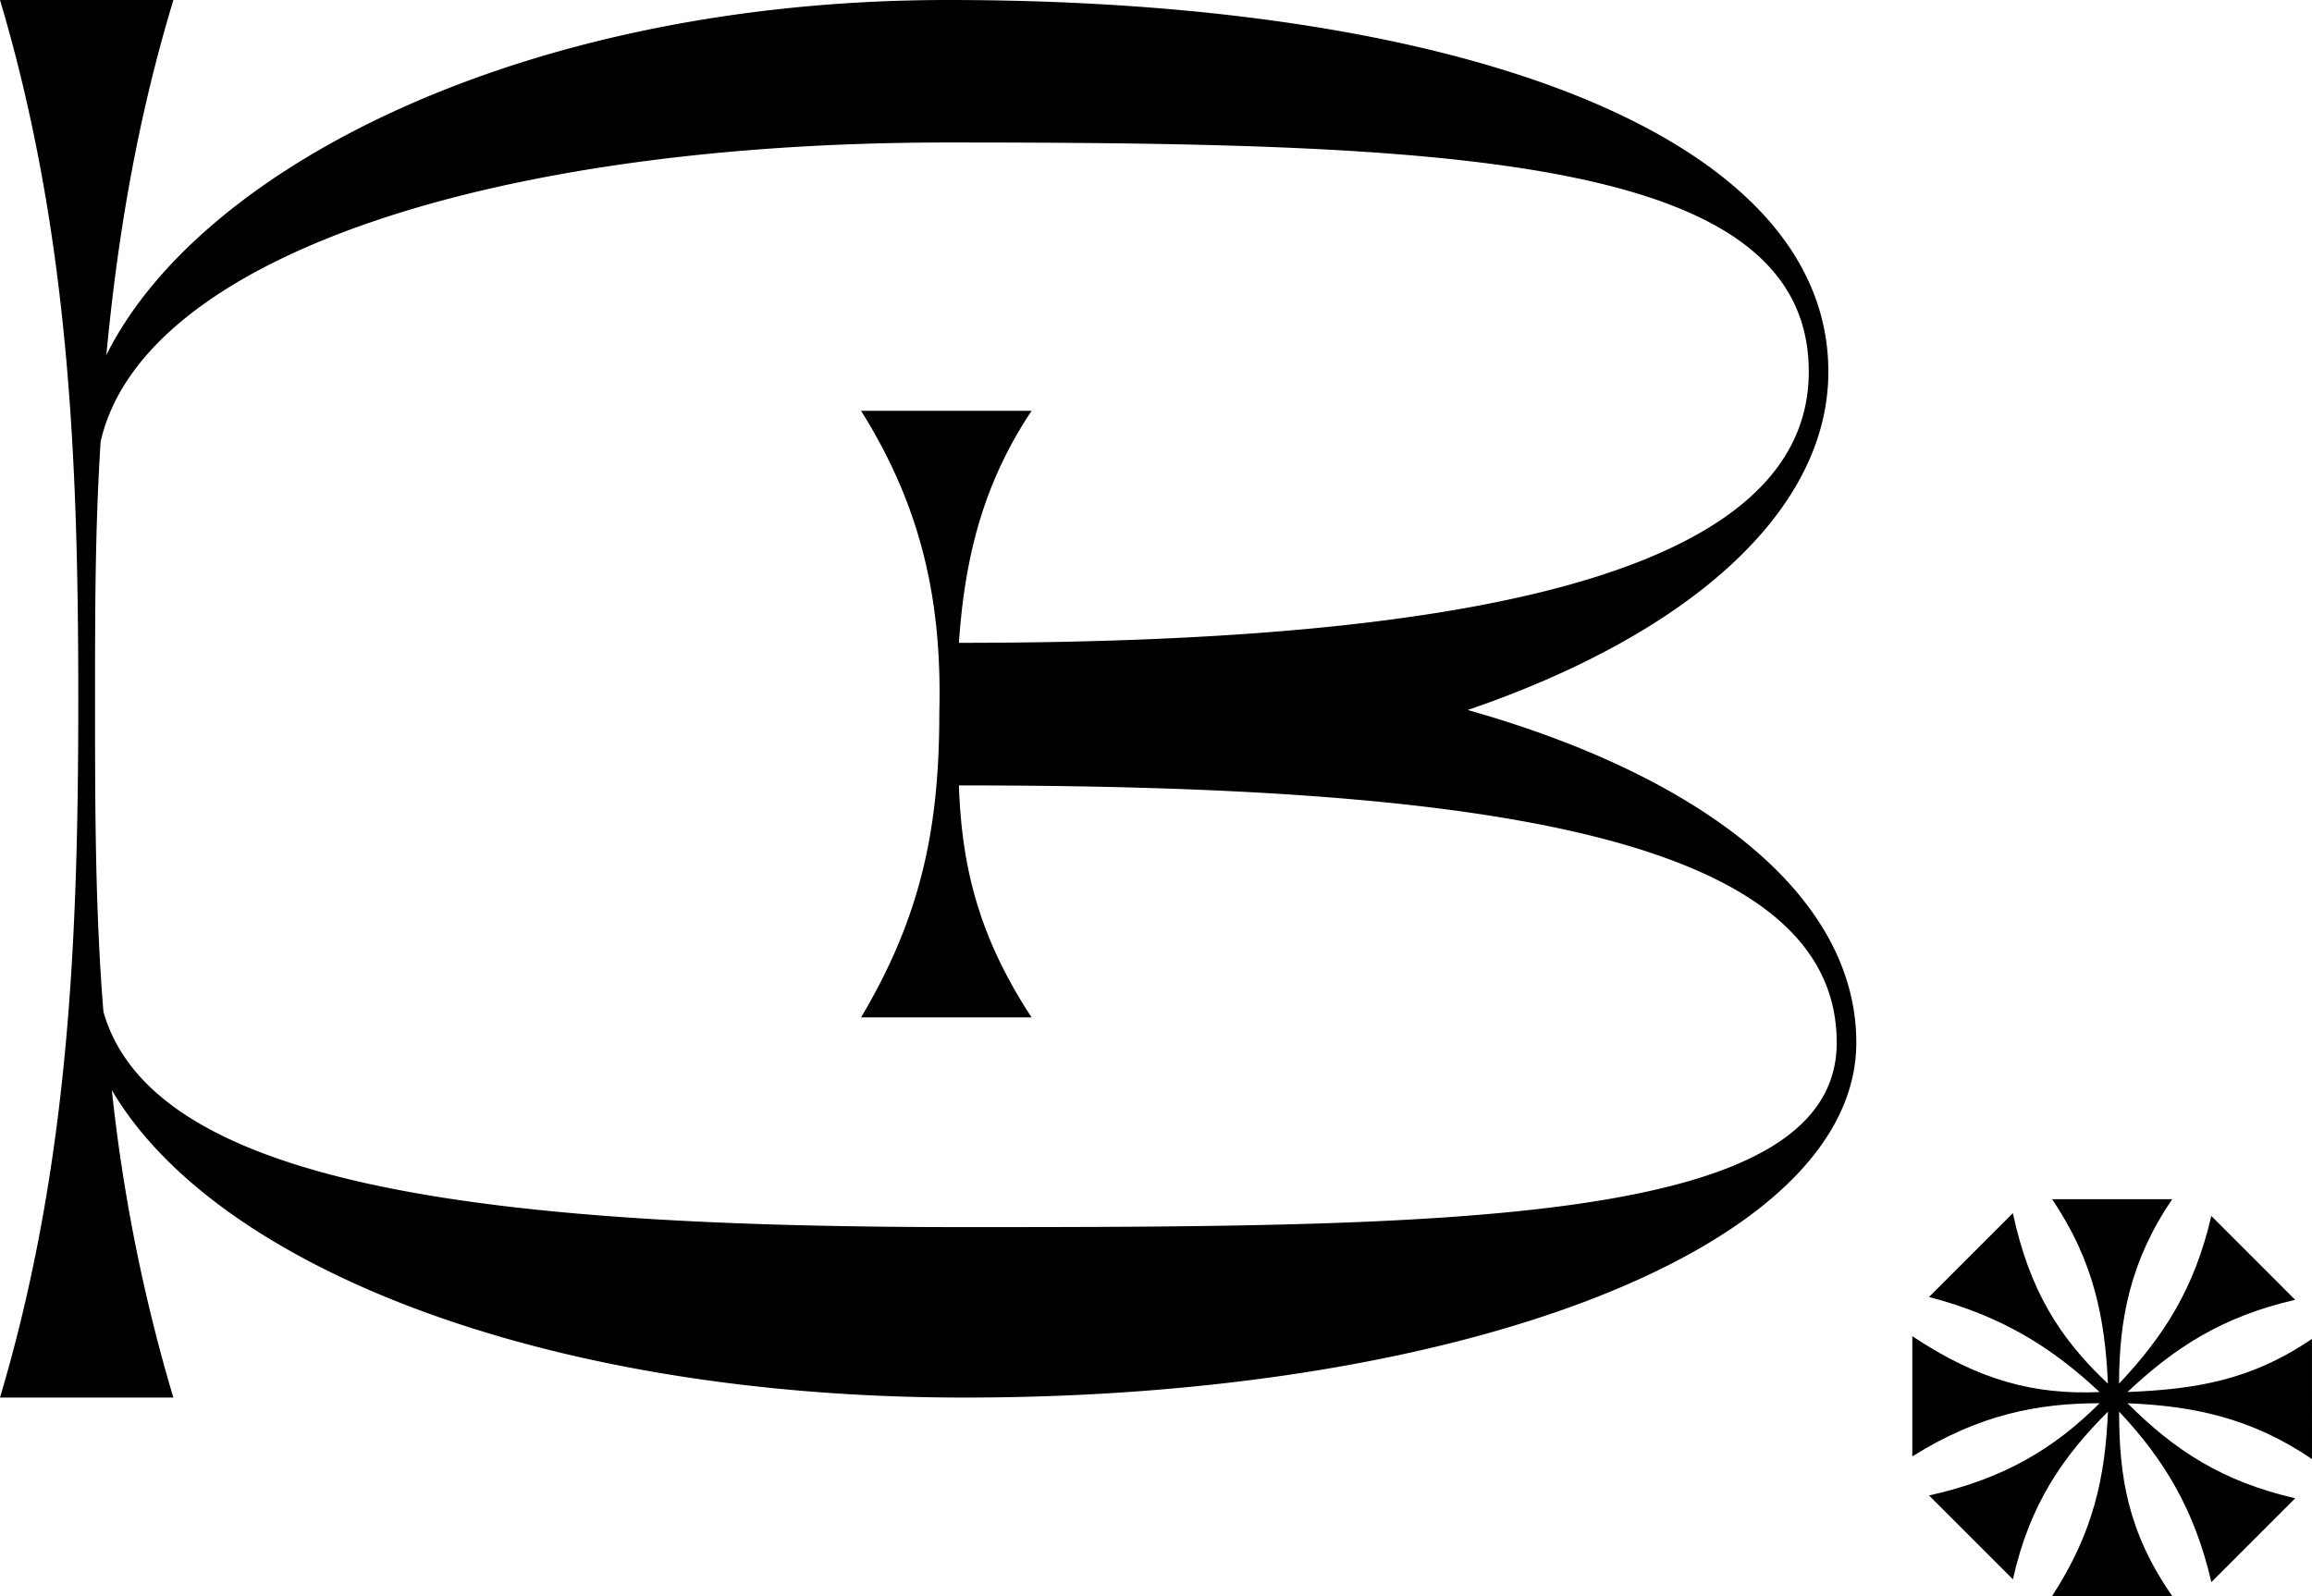 <svg id="Calque_1" data-name="Calque 1" xmlns="http://www.w3.org/2000/svg" viewBox="0 0 1000 690.44"><path d="M802.9,451c0,88.26-169.29,153.56-385.73,153.56-182.59,0-324.06-56.83-368.8-133a739.93,739.93,0,0,0,26.6,133H0C30.23,503,33.86,403.86,33.86,302.3S30.23,101.57,0,0H75C59.25,52,50.79,102.78,46,153.57,87.06,71.34,228.53,0,409.91,0c223.7,0,380.9,59.25,380.9,160.82,0,60.46-60.46,113.66-156,146.31C737.6,336.15,802.9,388.15,802.9,451Zm-8.47,0c0-91.9-163.24-111.25-379.68-111.25,1.21,35.07,8.46,65.3,31.44,100.36H372.43c26.6-44.74,33.85-83.43,33.85-131.8,1.21-47.16-7.25-88.27-33.85-130.59h73.76c-21.77,32.65-29,65.29-31.44,100.36,209.19,0,367.59-26.6,367.59-117.29,0-93.11-153.57-99.15-372.43-99.15-197.1,0-348.24,49.58-366.38,129.38-2.42,37.48-2.42,73.76-2.42,111.25,0,45.94,0,90.68,3.63,135.42C66.51,513.9,214,530.83,417.17,530.83,628.77,530.83,794.43,529.62,794.43,451Z"/><path d="M1000,631.19c-26.6-18.14-52-23-79.81-24.18,20.56,20.55,41.11,33.86,72.55,41.11L956.47,684.4c-7.26-31.44-20.56-53.21-39.9-73.76,0,27.81,3.62,52,23,79.8h-52c18.13-27.81,23-52,24.18-79.8-19.35,19.34-33.86,39.9-41.11,72.55l-36.28-36.28c32.65-7.25,54.42-20.55,73.76-39.9-26.6,0-52,4.84-81,23V578c29,19.34,53.2,25.39,81,24.18C888.76,584,867,569.52,834.34,561.06l36.28-36.28c7.25,33.86,20.55,54.42,41.11,73.76-1.21-27.81-6.05-53.2-24.18-79.8h52c-18.14,26.6-23,52-23,79.8,19.34-20.55,32.64-41.11,39.9-72.55l36.27,36.28c-31.44,7.25-52,20.55-72.55,39.9,29-1.21,53.21-4.84,79.81-23Z"/></svg>